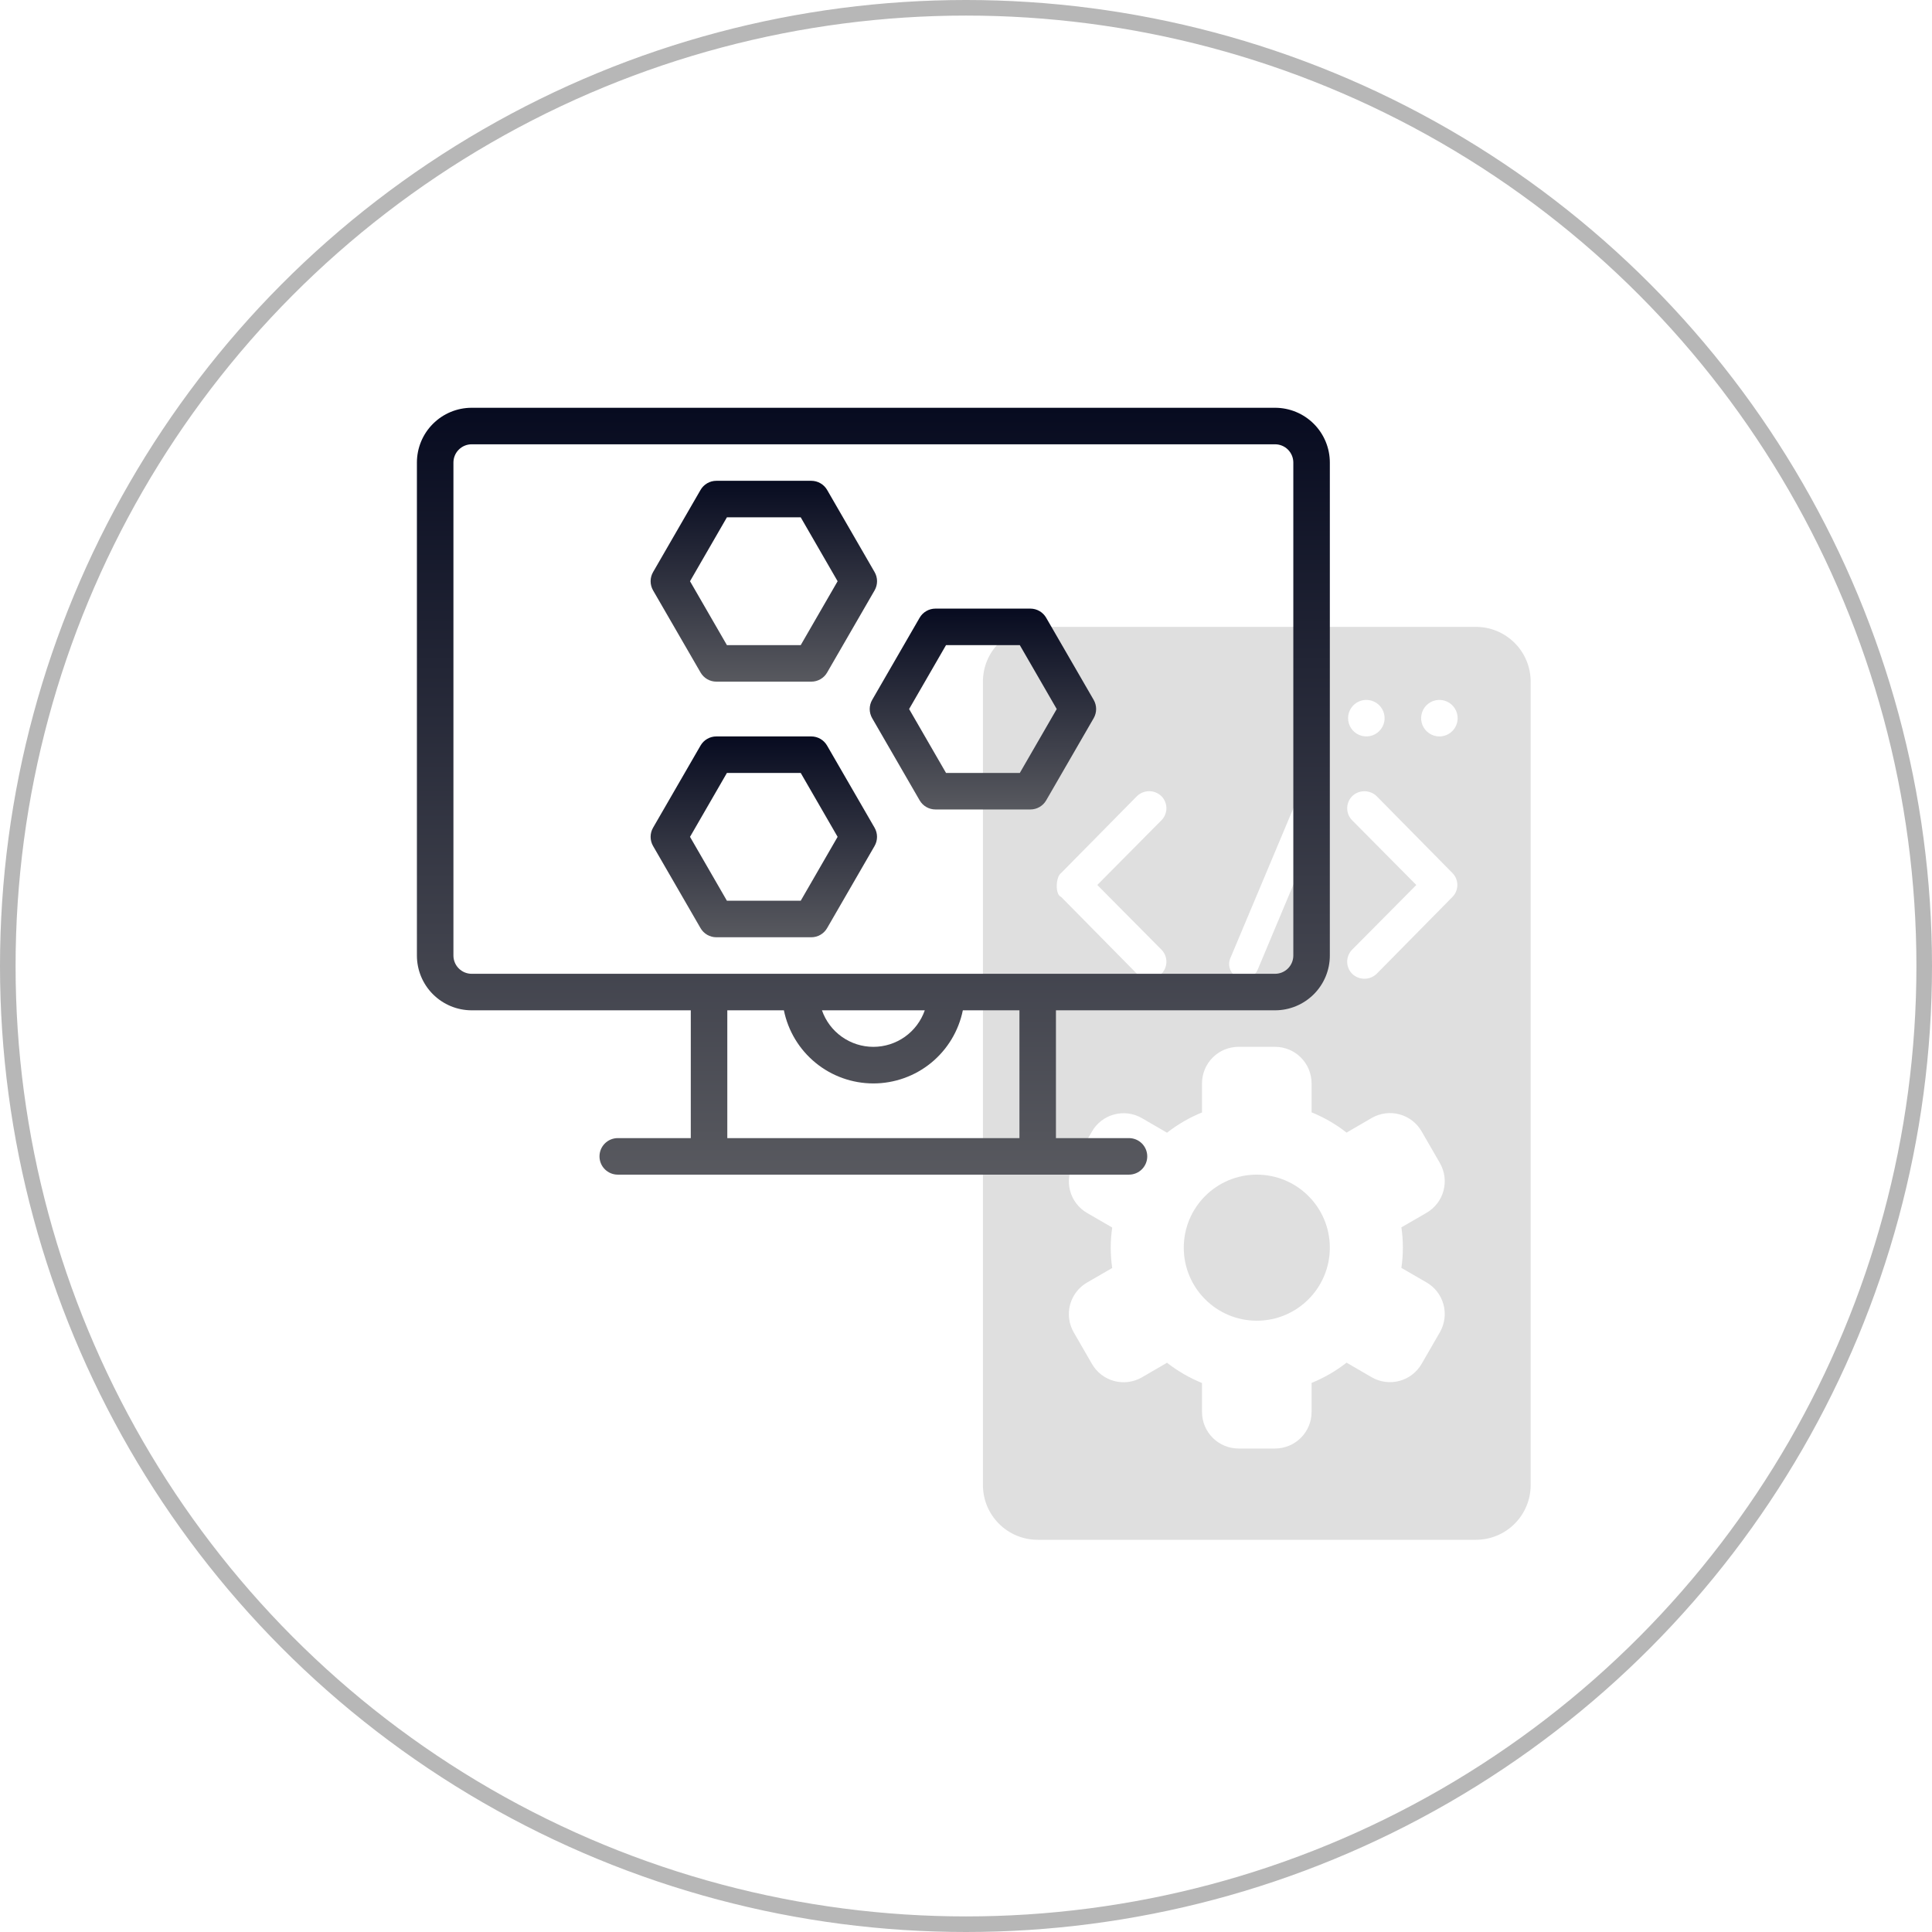 <svg width="124" height="124" viewBox="0 0 124 124" fill="none" xmlns="http://www.w3.org/2000/svg">
<circle cx="62" cy="62" r="61.5" stroke="#B7B7B7"/>
<path d="M80.664 84.766C83.253 84.766 85.352 82.667 85.352 80.078C85.352 77.489 83.253 75.391 80.664 75.391C78.075 75.391 75.977 77.489 75.977 80.078C75.977 82.667 78.075 84.766 80.664 84.766Z" fill="#DFDFDF"/>
<path d="M94.727 40.234H66.602C65.669 40.234 64.775 40.605 64.116 41.264C63.456 41.923 63.086 42.818 63.086 43.75V95.312C63.086 96.245 63.456 97.139 64.116 97.798C64.775 98.458 65.669 98.828 66.602 98.828H94.727C95.659 98.828 96.553 98.458 97.213 97.798C97.872 97.139 98.242 96.245 98.242 95.312V43.75C98.242 42.818 97.872 41.923 97.213 41.264C96.553 40.605 95.659 40.234 94.727 40.234ZM87.695 44.922C87.927 44.922 88.154 44.991 88.346 45.119C88.539 45.248 88.689 45.431 88.778 45.645C88.867 45.859 88.89 46.095 88.845 46.322C88.799 46.55 88.688 46.758 88.524 46.922C88.36 47.086 88.151 47.198 87.924 47.243C87.697 47.288 87.461 47.265 87.247 47.176C87.033 47.088 86.85 46.938 86.721 46.745C86.592 46.552 86.523 46.325 86.523 46.094C86.523 45.783 86.647 45.485 86.867 45.265C87.086 45.045 87.385 44.922 87.695 44.922ZM78.966 61.499L83.215 51.388C83.265 51.272 83.338 51.167 83.428 51.078C83.519 50.99 83.626 50.921 83.744 50.874C83.861 50.827 83.987 50.804 84.113 50.806C84.24 50.808 84.365 50.835 84.481 50.886C84.708 50.985 84.887 51.17 84.978 51.401C85.069 51.632 85.065 51.889 84.966 52.117L80.718 62.245C80.617 62.471 80.433 62.65 80.203 62.743C79.974 62.837 79.717 62.839 79.486 62.748C79.368 62.703 79.261 62.634 79.171 62.545C79.08 62.457 79.008 62.352 78.96 62.235C78.911 62.118 78.887 61.993 78.888 61.866C78.889 61.74 78.915 61.615 78.966 61.499ZM68.103 56.036L72.977 51.094C73.187 50.893 73.466 50.781 73.757 50.781C74.048 50.781 74.327 50.893 74.537 51.094C74.641 51.196 74.722 51.318 74.778 51.452C74.834 51.585 74.863 51.729 74.863 51.874C74.863 52.019 74.834 52.163 74.778 52.297C74.722 52.43 74.641 52.552 74.537 52.654L70.427 56.8L74.537 60.944C74.641 61.046 74.722 61.168 74.778 61.302C74.834 61.436 74.863 61.58 74.863 61.725C74.863 61.87 74.834 62.014 74.778 62.148C74.722 62.282 74.641 62.404 74.537 62.506C74.327 62.706 74.048 62.818 73.757 62.818C73.466 62.818 73.187 62.706 72.977 62.506L68.103 57.563C67.707 57.428 67.757 56.268 68.103 56.036ZM90.039 80.078C90.039 80.513 90.007 80.947 89.944 81.377L91.555 82.307C92.094 82.618 92.487 83.13 92.647 83.73C92.808 84.331 92.724 84.97 92.413 85.509L91.241 87.538C90.931 88.077 90.419 88.469 89.818 88.63C89.218 88.791 88.578 88.707 88.04 88.396L86.426 87.459C85.741 87.994 84.985 88.431 84.18 88.759V90.625C84.18 91.247 83.933 91.843 83.493 92.282C83.054 92.722 82.457 92.969 81.836 92.969H79.492C78.871 92.969 78.274 92.722 77.835 92.282C77.395 91.843 77.148 91.247 77.148 90.625V88.765C76.343 88.437 75.588 87.999 74.902 87.465L73.288 88.402C72.75 88.713 72.11 88.797 71.51 88.636C70.909 88.475 70.397 88.082 70.087 87.544L68.915 85.514C68.761 85.248 68.661 84.954 68.621 84.648C68.581 84.343 68.601 84.033 68.681 83.736C68.761 83.439 68.898 83.16 69.086 82.916C69.273 82.671 69.507 82.467 69.774 82.313L71.384 81.382C71.257 80.521 71.257 79.647 71.384 78.785L69.773 77.852C69.234 77.541 68.842 77.029 68.681 76.428C68.52 75.828 68.604 75.188 68.915 74.65L70.087 72.62C70.397 72.082 70.909 71.689 71.51 71.528C72.11 71.368 72.75 71.452 73.288 71.763L74.902 72.7C75.587 72.165 76.343 71.727 77.148 71.399V69.531C77.148 68.91 77.395 68.314 77.835 67.874C78.274 67.434 78.871 67.188 79.492 67.188H81.836C82.457 67.188 83.054 67.434 83.493 67.874C83.933 68.314 84.18 68.91 84.18 69.531V71.391C84.985 71.719 85.741 72.157 86.426 72.692L88.04 71.754C88.578 71.444 89.218 71.359 89.818 71.52C90.419 71.681 90.931 72.074 91.241 72.612L92.413 74.642C92.724 75.18 92.808 75.82 92.647 76.42C92.487 77.021 92.094 77.532 91.555 77.843L89.944 78.774C90.007 79.206 90.039 79.642 90.039 80.078ZM93.225 57.563L88.353 62.506C88.142 62.706 87.862 62.818 87.572 62.818C87.281 62.818 87.001 62.706 86.791 62.506C86.688 62.404 86.606 62.282 86.55 62.148C86.494 62.014 86.465 61.87 86.465 61.725C86.465 61.58 86.494 61.436 86.55 61.302C86.606 61.168 86.688 61.046 86.791 60.944L90.902 56.8L86.791 52.656C86.688 52.554 86.606 52.433 86.55 52.299C86.494 52.165 86.466 52.021 86.466 51.876C86.466 51.731 86.494 51.588 86.55 51.454C86.606 51.32 86.688 51.199 86.791 51.096C87.001 50.895 87.281 50.783 87.572 50.783C87.863 50.783 88.142 50.895 88.353 51.096L93.225 56.038C93.424 56.242 93.536 56.516 93.536 56.801C93.536 57.086 93.424 57.359 93.225 57.563ZM92.383 47.266C92.151 47.266 91.924 47.197 91.732 47.068C91.539 46.939 91.389 46.756 91.3 46.542C91.211 46.328 91.188 46.092 91.234 45.865C91.279 45.638 91.39 45.429 91.554 45.265C91.718 45.101 91.927 44.99 92.154 44.944C92.382 44.899 92.617 44.922 92.831 45.011C93.045 45.1 93.228 45.25 93.357 45.443C93.486 45.635 93.555 45.862 93.555 46.094C93.555 46.405 93.431 46.703 93.212 46.922C92.992 47.142 92.694 47.266 92.383 47.266Z" fill="#DFDFDF"/>
<path d="M81.836 26.172H30.273C29.341 26.172 28.447 26.542 27.788 27.202C27.128 27.861 26.758 28.755 26.758 29.688V61.328C26.758 62.261 27.128 63.155 27.788 63.814C28.447 64.473 29.341 64.844 30.273 64.844H44.336V73.047H39.648C39.338 73.047 39.04 73.17 38.82 73.39C38.6 73.61 38.477 73.908 38.477 74.219C38.477 74.53 38.6 74.828 38.82 75.047C39.04 75.267 39.338 75.391 39.648 75.391H72.461C72.772 75.391 73.07 75.267 73.29 75.047C73.509 74.828 73.633 74.53 73.633 74.219C73.633 73.908 73.509 73.61 73.29 73.39C73.07 73.17 72.772 73.047 72.461 73.047H67.773V64.844H81.836C82.768 64.844 83.663 64.473 84.322 63.814C84.981 63.155 85.352 62.261 85.352 61.328V29.688C85.352 28.755 84.981 27.861 84.322 27.202C83.663 26.542 82.768 26.172 81.836 26.172ZM65.43 73.047H46.68V64.844H50.312C50.581 66.168 51.3 67.359 52.347 68.215C53.393 69.07 54.703 69.537 56.055 69.537C57.406 69.537 58.716 69.07 59.763 68.215C60.809 67.359 61.528 66.168 61.797 64.844H65.43V73.047ZM52.755 64.844H59.355C59.116 65.529 58.67 66.123 58.079 66.543C57.487 66.963 56.78 67.189 56.055 67.189C55.329 67.189 54.622 66.963 54.031 66.543C53.439 66.123 52.993 65.529 52.755 64.844ZM83.008 61.328C83.008 61.639 82.884 61.937 82.665 62.157C82.445 62.377 82.147 62.5 81.836 62.5H30.273C29.963 62.5 29.665 62.377 29.445 62.157C29.225 61.937 29.102 61.639 29.102 61.328V29.688C29.102 29.377 29.225 29.079 29.445 28.859C29.665 28.639 29.963 28.516 30.273 28.516H81.836C82.147 28.516 82.445 28.639 82.665 28.859C82.884 29.079 83.008 29.377 83.008 29.688V61.328Z" fill="url(#paint0_linear)"/>
<path d="M44.964 43.164C45.067 43.342 45.215 43.49 45.393 43.593C45.571 43.696 45.773 43.75 45.979 43.75H52.073C52.278 43.75 52.48 43.696 52.658 43.593C52.837 43.49 52.985 43.342 53.087 43.164L56.134 37.891C56.237 37.712 56.291 37.51 56.291 37.305C56.291 37.099 56.237 36.897 56.134 36.719L53.087 31.445C52.984 31.267 52.836 31.119 52.657 31.016C52.479 30.913 52.276 30.859 52.07 30.859H45.977C45.771 30.859 45.569 30.913 45.391 31.016C45.212 31.119 45.065 31.267 44.962 31.445L41.915 36.719C41.812 36.897 41.758 37.099 41.758 37.305C41.758 37.51 41.812 37.712 41.915 37.891L44.964 43.164ZM46.655 33.203H51.392L53.76 37.305L51.392 41.406H46.655L44.287 37.305L46.655 33.203Z" fill="url(#paint1_linear)"/>
<path d="M67.145 39.648C67.043 39.471 66.895 39.323 66.718 39.22C66.54 39.117 66.338 39.063 66.133 39.062H60.039C59.834 39.062 59.631 39.117 59.453 39.219C59.275 39.322 59.127 39.47 59.024 39.648L55.977 44.922C55.875 45.1 55.82 45.302 55.82 45.508C55.82 45.714 55.875 45.916 55.977 46.094L59.024 51.367C59.127 51.545 59.275 51.693 59.453 51.796C59.631 51.899 59.834 51.953 60.039 51.953H66.133C66.339 51.953 66.541 51.899 66.719 51.796C66.897 51.693 67.045 51.545 67.148 51.367L70.195 46.094C70.297 45.916 70.352 45.714 70.352 45.508C70.352 45.302 70.297 45.1 70.195 44.922L67.145 39.648ZM65.454 49.609H60.718L58.349 45.508L60.718 41.406H65.454L67.823 45.508L65.454 49.609Z" fill="url(#paint2_linear)"/>
<path d="M53.083 47.852C52.98 47.674 52.833 47.526 52.655 47.423C52.477 47.32 52.276 47.266 52.07 47.266H45.977C45.771 47.266 45.569 47.32 45.391 47.423C45.212 47.526 45.065 47.673 44.962 47.852L41.915 53.125C41.812 53.303 41.758 53.505 41.758 53.711C41.758 53.917 41.812 54.119 41.915 54.297L44.962 59.57C45.065 59.748 45.212 59.896 45.391 59.999C45.569 60.102 45.771 60.156 45.977 60.156H52.07C52.276 60.156 52.478 60.102 52.656 59.999C52.834 59.896 52.982 59.748 53.085 59.57L56.132 54.297C56.235 54.119 56.289 53.917 56.289 53.711C56.289 53.505 56.235 53.303 56.132 53.125L53.083 47.852ZM51.392 57.812H46.655L44.287 53.711L46.655 49.609H51.392L53.76 53.711L51.392 57.812Z" fill="url(#paint3_linear)"/>
<defs>
<linearGradient id="paint0_linear" x1="56.055" y1="26.172" x2="56.055" y2="75.391" gradientUnits="userSpaceOnUse">
<stop stop-color="#070B20"/>
<stop offset="1" stop-color="#58595F"/>
</linearGradient>
<linearGradient id="paint1_linear" x1="49.025" y1="30.859" x2="49.025" y2="43.75" gradientUnits="userSpaceOnUse">
<stop stop-color="#070B20"/>
<stop offset="1" stop-color="#58595F"/>
</linearGradient>
<linearGradient id="paint2_linear" x1="63.086" y1="39.062" x2="63.086" y2="51.953" gradientUnits="userSpaceOnUse">
<stop stop-color="#070B20"/>
<stop offset="1" stop-color="#58595F"/>
</linearGradient>
<linearGradient id="paint3_linear" x1="49.023" y1="47.266" x2="49.023" y2="60.156" gradientUnits="userSpaceOnUse">
<stop stop-color="#070B20"/>
<stop offset="1" stop-color="#58595F"/>
</linearGradient>
</defs>
</svg>
